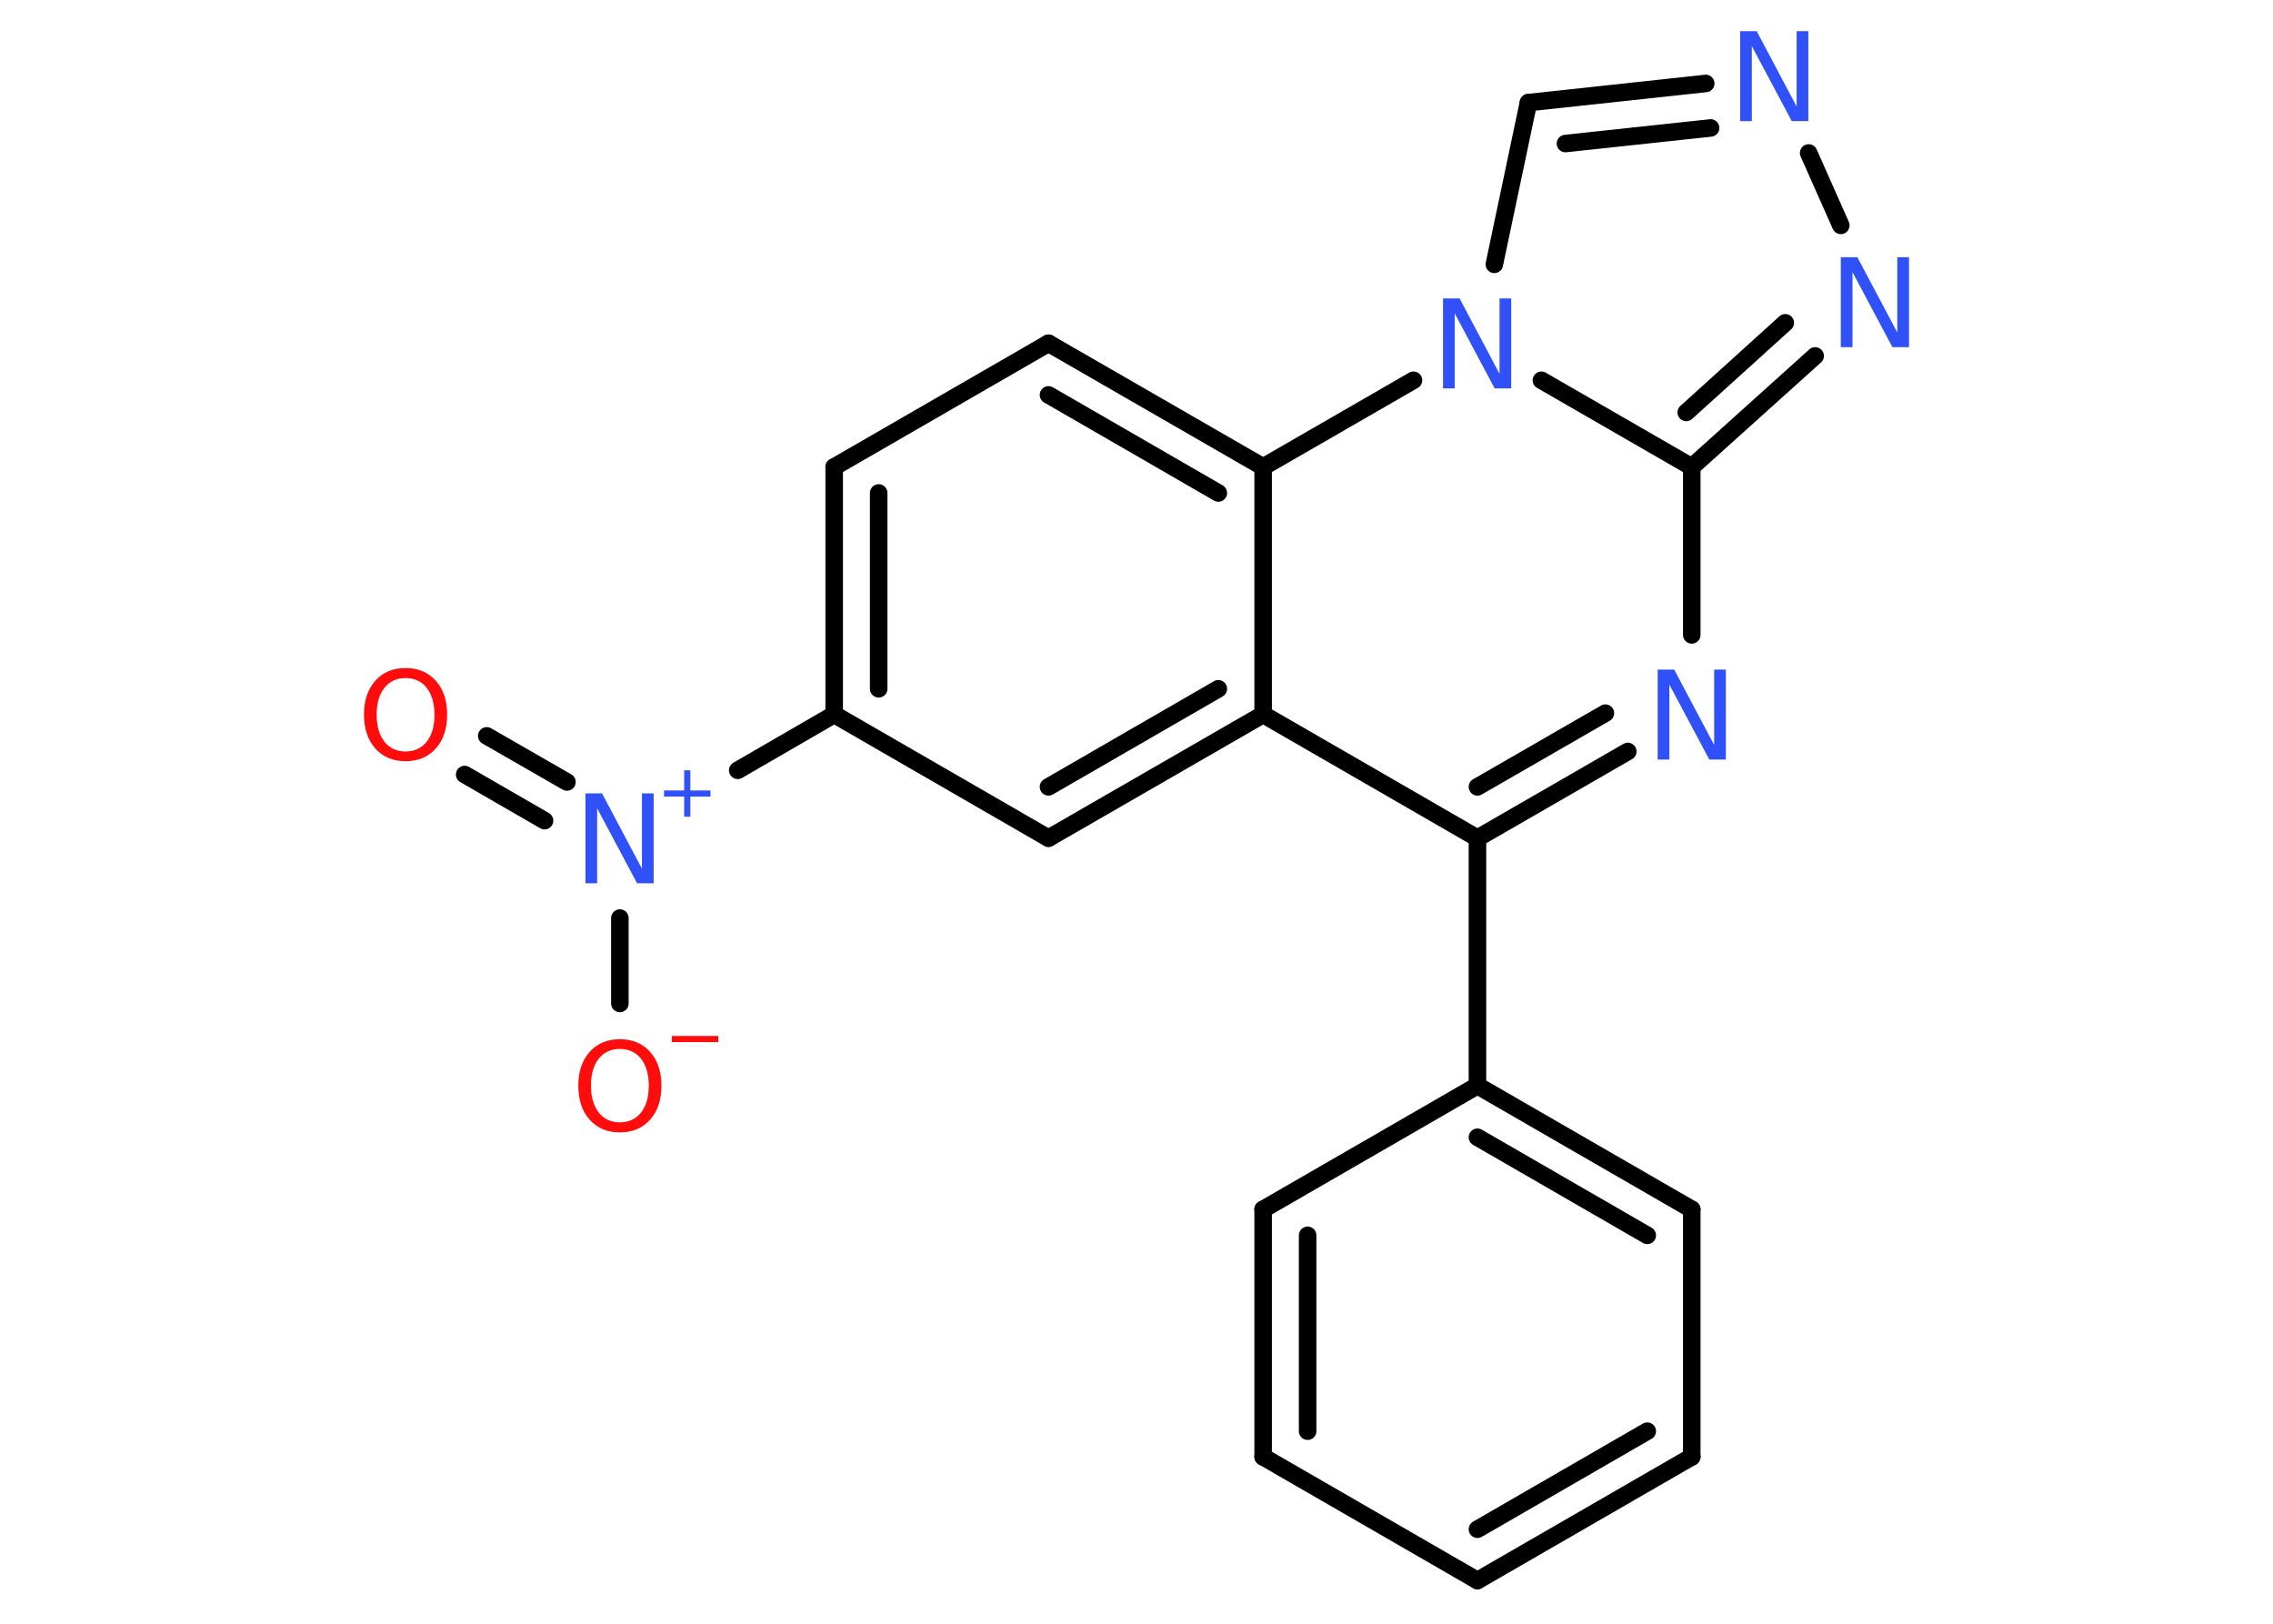 <?xml version='1.0' encoding='UTF-8'?>
<!DOCTYPE svg PUBLIC "-//W3C//DTD SVG 1.1//EN" "http://www.w3.org/Graphics/SVG/1.1/DTD/svg11.dtd">
<svg version='1.2' xmlns='http://www.w3.org/2000/svg' xmlns:xlink='http://www.w3.org/1999/xlink' width='70.0mm' height='50.0mm' viewBox='0 0 70.0 50.0'>
  <desc>Generated by the Chemistry Development Kit (http://github.com/cdk)</desc>
  <g stroke-linecap='round' stroke-linejoin='round' stroke='#000000' stroke-width='.54' fill='#3050F8'>
    <rect x='.0' y='.0' width='70.0' height='50.0' fill='#FFFFFF' stroke='none'/>
    <g id='mol1' class='mol'>
      <g id='mol1bnd1' class='bond'>
        <line x1='14.99' y1='22.66' x2='17.46' y2='24.08'/>
        <line x1='14.31' y1='23.85' x2='16.77' y2='25.27'/>
      </g>
      <line id='mol1bnd2' class='bond' x1='19.09' y1='28.27' x2='19.09' y2='30.9'/>
      <line id='mol1bnd3' class='bond' x1='22.72' y1='23.72' x2='25.69' y2='22.0'/>
      <g id='mol1bnd4' class='bond'>
        <line x1='25.69' y1='14.38' x2='25.69' y2='22.0'/>
        <line x1='27.06' y1='15.18' x2='27.06' y2='21.21'/>
      </g>
      <line id='mol1bnd5' class='bond' x1='25.69' y1='14.38' x2='32.29' y2='10.57'/>
      <g id='mol1bnd6' class='bond'>
        <line x1='38.9' y1='14.38' x2='32.29' y2='10.57'/>
        <line x1='37.52' y1='15.18' x2='32.29' y2='12.16'/>
      </g>
      <line id='mol1bnd7' class='bond' x1='38.9' y1='14.38' x2='38.9' y2='22.0'/>
      <g id='mol1bnd8' class='bond'>
        <line x1='32.29' y1='25.81' x2='38.9' y2='22.0'/>
        <line x1='32.29' y1='24.23' x2='37.52' y2='21.21'/>
      </g>
      <line id='mol1bnd9' class='bond' x1='25.69' y1='22.0' x2='32.29' y2='25.81'/>
      <line id='mol1bnd10' class='bond' x1='38.9' y1='22.0' x2='45.5' y2='25.81'/>
      <line id='mol1bnd11' class='bond' x1='45.5' y1='25.81' x2='45.5' y2='33.43'/>
      <g id='mol1bnd12' class='bond'>
        <line x1='52.1' y1='37.24' x2='45.5' y2='33.43'/>
        <line x1='50.73' y1='38.04' x2='45.5' y2='35.02'/>
      </g>
      <line id='mol1bnd13' class='bond' x1='52.1' y1='37.24' x2='52.1' y2='44.86'/>
      <g id='mol1bnd14' class='bond'>
        <line x1='45.5' y1='48.67' x2='52.1' y2='44.86'/>
        <line x1='45.5' y1='47.09' x2='50.73' y2='44.07'/>
      </g>
      <line id='mol1bnd15' class='bond' x1='45.5' y1='48.67' x2='38.9' y2='44.86'/>
      <g id='mol1bnd16' class='bond'>
        <line x1='38.9' y1='37.24' x2='38.9' y2='44.86'/>
        <line x1='40.27' y1='38.04' x2='40.27' y2='44.07'/>
      </g>
      <line id='mol1bnd17' class='bond' x1='45.5' y1='33.43' x2='38.9' y2='37.24'/>
      <g id='mol1bnd18' class='bond'>
        <line x1='45.5' y1='25.81' x2='50.13' y2='23.14'/>
        <line x1='45.5' y1='24.23' x2='49.44' y2='21.96'/>
      </g>
      <line id='mol1bnd19' class='bond' x1='52.1' y1='19.55' x2='52.1' y2='14.38'/>
      <g id='mol1bnd20' class='bond'>
        <line x1='52.1' y1='14.38' x2='55.9' y2='10.96'/>
        <line x1='51.93' y1='12.7' x2='54.98' y2='9.94'/>
      </g>
      <line id='mol1bnd21' class='bond' x1='56.69' y1='6.94' x2='55.7' y2='4.71'/>
      <g id='mol1bnd22' class='bond'>
        <line x1='52.53' y1='2.57' x2='47.07' y2='3.16'/>
        <line x1='52.68' y1='3.94' x2='48.21' y2='4.42'/>
      </g>
      <line id='mol1bnd23' class='bond' x1='47.07' y1='3.16' x2='46.02' y2='8.14'/>
      <line id='mol1bnd24' class='bond' x1='52.1' y1='14.38' x2='47.47' y2='11.71'/>
      <line id='mol1bnd25' class='bond' x1='38.9' y1='14.38' x2='43.53' y2='11.71'/>
      <path id='mol1atm1' class='atom' d='M12.49 20.88q-.41 .0 -.65 .3q-.24 .3 -.24 .83q.0 .52 .24 .83q.24 .3 .65 .3q.41 .0 .65 -.3q.24 -.3 .24 -.83q.0 -.52 -.24 -.83q-.24 -.3 -.65 -.3zM12.49 20.57q.58 .0 .93 .39q.35 .39 .35 1.04q.0 .66 -.35 1.05q-.35 .39 -.93 .39q-.58 .0 -.93 -.39q-.35 -.39 -.35 -1.05q.0 -.65 .35 -1.04q.35 -.39 .93 -.39z' stroke='none' fill='#FF0D0D'/>
      <g id='mol1atm2' class='atom'>
        <path d='M18.04 24.43h.5l1.23 2.32v-2.32h.36v2.77h-.51l-1.23 -2.31v2.31h-.36v-2.77z' stroke='none'/>
        <path d='M21.26 23.72v.62h.62v.19h-.62v.62h-.19v-.62h-.62v-.19h.62v-.62h.19z' stroke='none'/>
      </g>
      <g id='mol1atm3' class='atom'>
        <path d='M19.09 32.3q-.41 .0 -.65 .3q-.24 .3 -.24 .83q.0 .52 .24 .83q.24 .3 .65 .3q.41 .0 .65 -.3q.24 -.3 .24 -.83q.0 -.52 -.24 -.83q-.24 -.3 -.65 -.3zM19.09 32.0q.58 .0 .93 .39q.35 .39 .35 1.04q.0 .66 -.35 1.05q-.35 .39 -.93 .39q-.58 .0 -.93 -.39q-.35 -.39 -.35 -1.05q.0 -.65 .35 -1.04q.35 -.39 .93 -.39z' stroke='none' fill='#FF0D0D'/>
        <path d='M20.69 31.9h1.43v.19h-1.43v-.19z' stroke='none' fill='#FF0D0D'/>
      </g>
      <path id='mol1atm17' class='atom' d='M51.06 20.62h.5l1.23 2.32v-2.32h.36v2.77h-.51l-1.23 -2.31v2.31h-.36v-2.77z' stroke='none'/>
      <path id='mol1atm19' class='atom' d='M56.7 7.92h.5l1.23 2.32v-2.32h.36v2.77h-.51l-1.23 -2.31v2.31h-.36v-2.77z' stroke='none'/>
      <path id='mol1atm20' class='atom' d='M53.6 .96h.5l1.23 2.32v-2.32h.36v2.77h-.51l-1.23 -2.31v2.31h-.36v-2.77z' stroke='none'/>
      <path id='mol1atm22' class='atom' d='M44.45 9.19h.5l1.23 2.32v-2.32h.36v2.77h-.51l-1.23 -2.31v2.31h-.36v-2.77z' stroke='none'/>
    </g>
  </g>
</svg>

